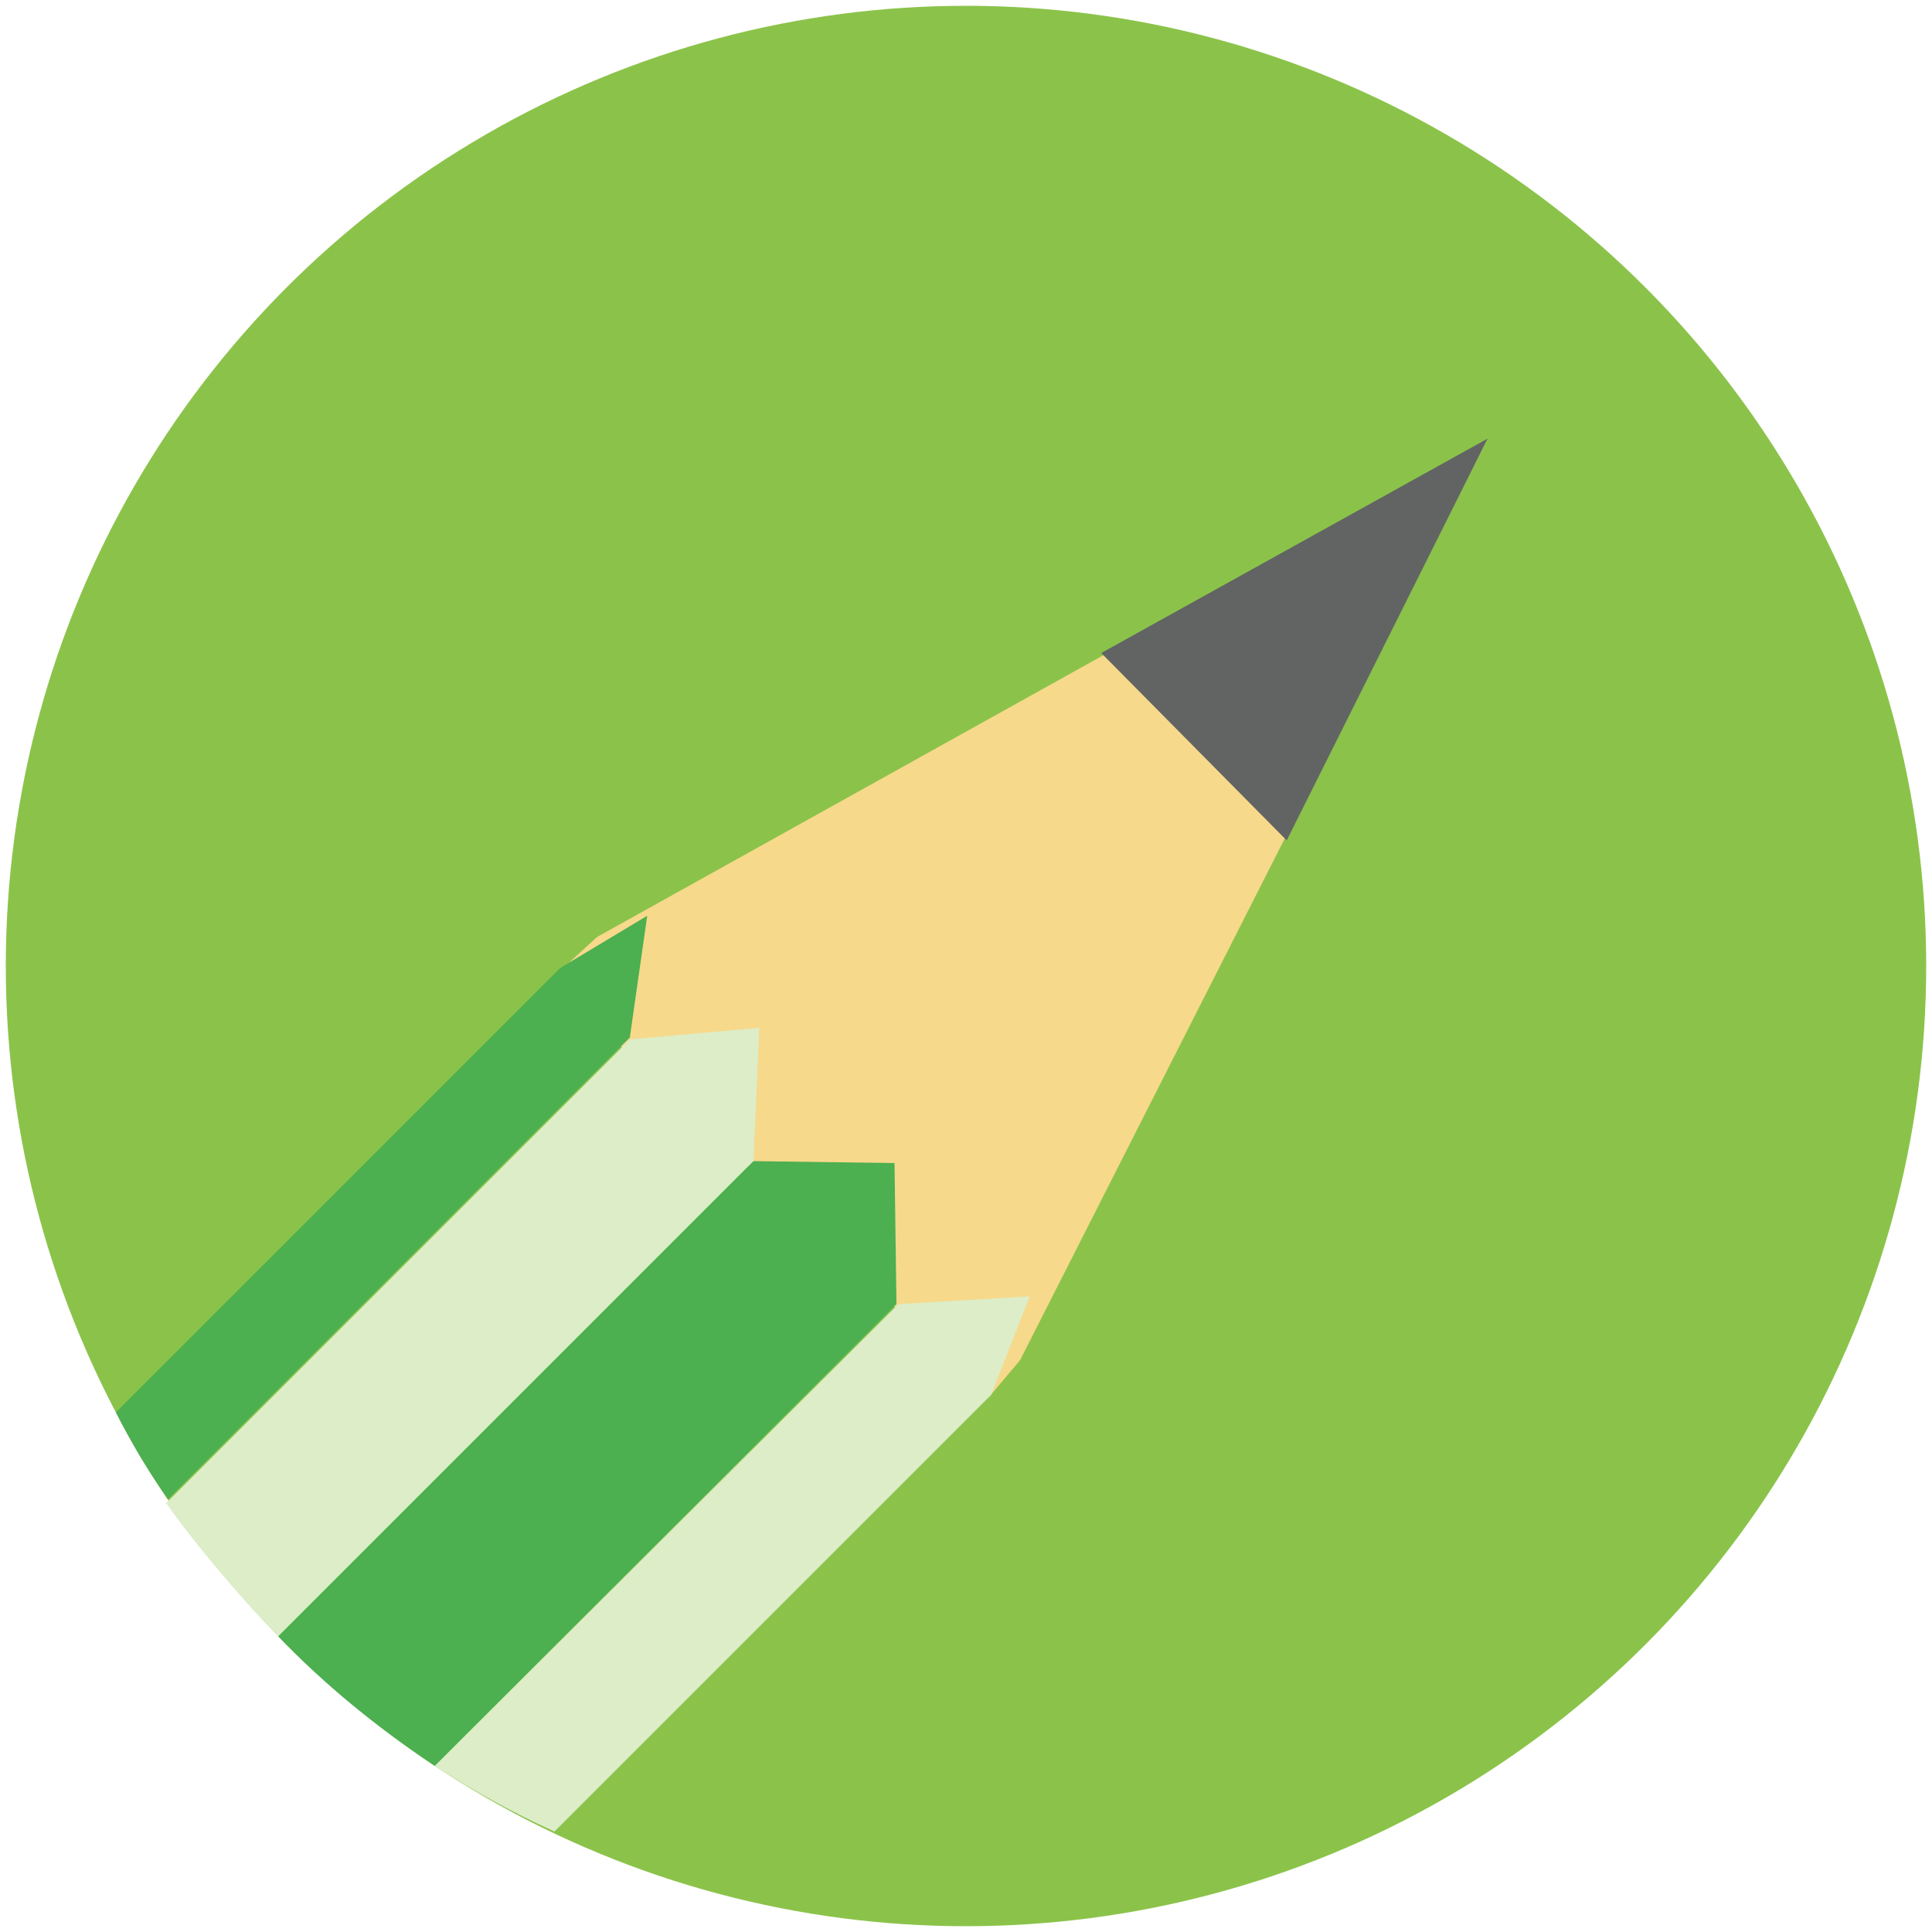 <svg xmlns="http://www.w3.org/2000/svg" id="Layer_1" viewBox="0 0 100 100"><style>.st0{fill:#8BC34A;} .st1{fill:#F7D98B;} .st2{fill:#626463;} .st3{fill:#DCEDC8;} .st4{fill:#4CAF50;}</style><ellipse cx="50" cy="50" class="st0" rx="49.7" ry="49.7"/><path d="M76.9 22.9l-46 25.6-2.4 2.2 22.7 21.6 1.6-1.9z" class="st1"/><path d="M77 22.7L57 33.8l9.6 9.7z" class="st2"/><path d="M53.3 67.1l-6.8.4-24 23.9c2 1.3 4 2.4 6.2 3.4l22.6-22.6 2-5.1zM14.4 84.7L39 60.1l.3-6.9-6.7.6-24 24c1.7 2.4 3.7 4.7 5.8 6.9z" class="st3"/><path d="M32.6 53.7l.9-6.3-4.5 2.7-23 23c.8 1.6 1.7 3.1 2.7 4.5l23.9-23.9zM22.5 91.4l23.9-23.9-.1-7.3-7.3-.1-24.6 24.6c2.4 2.5 5.1 4.7 8.1 6.7z" class="st4"/></svg>
